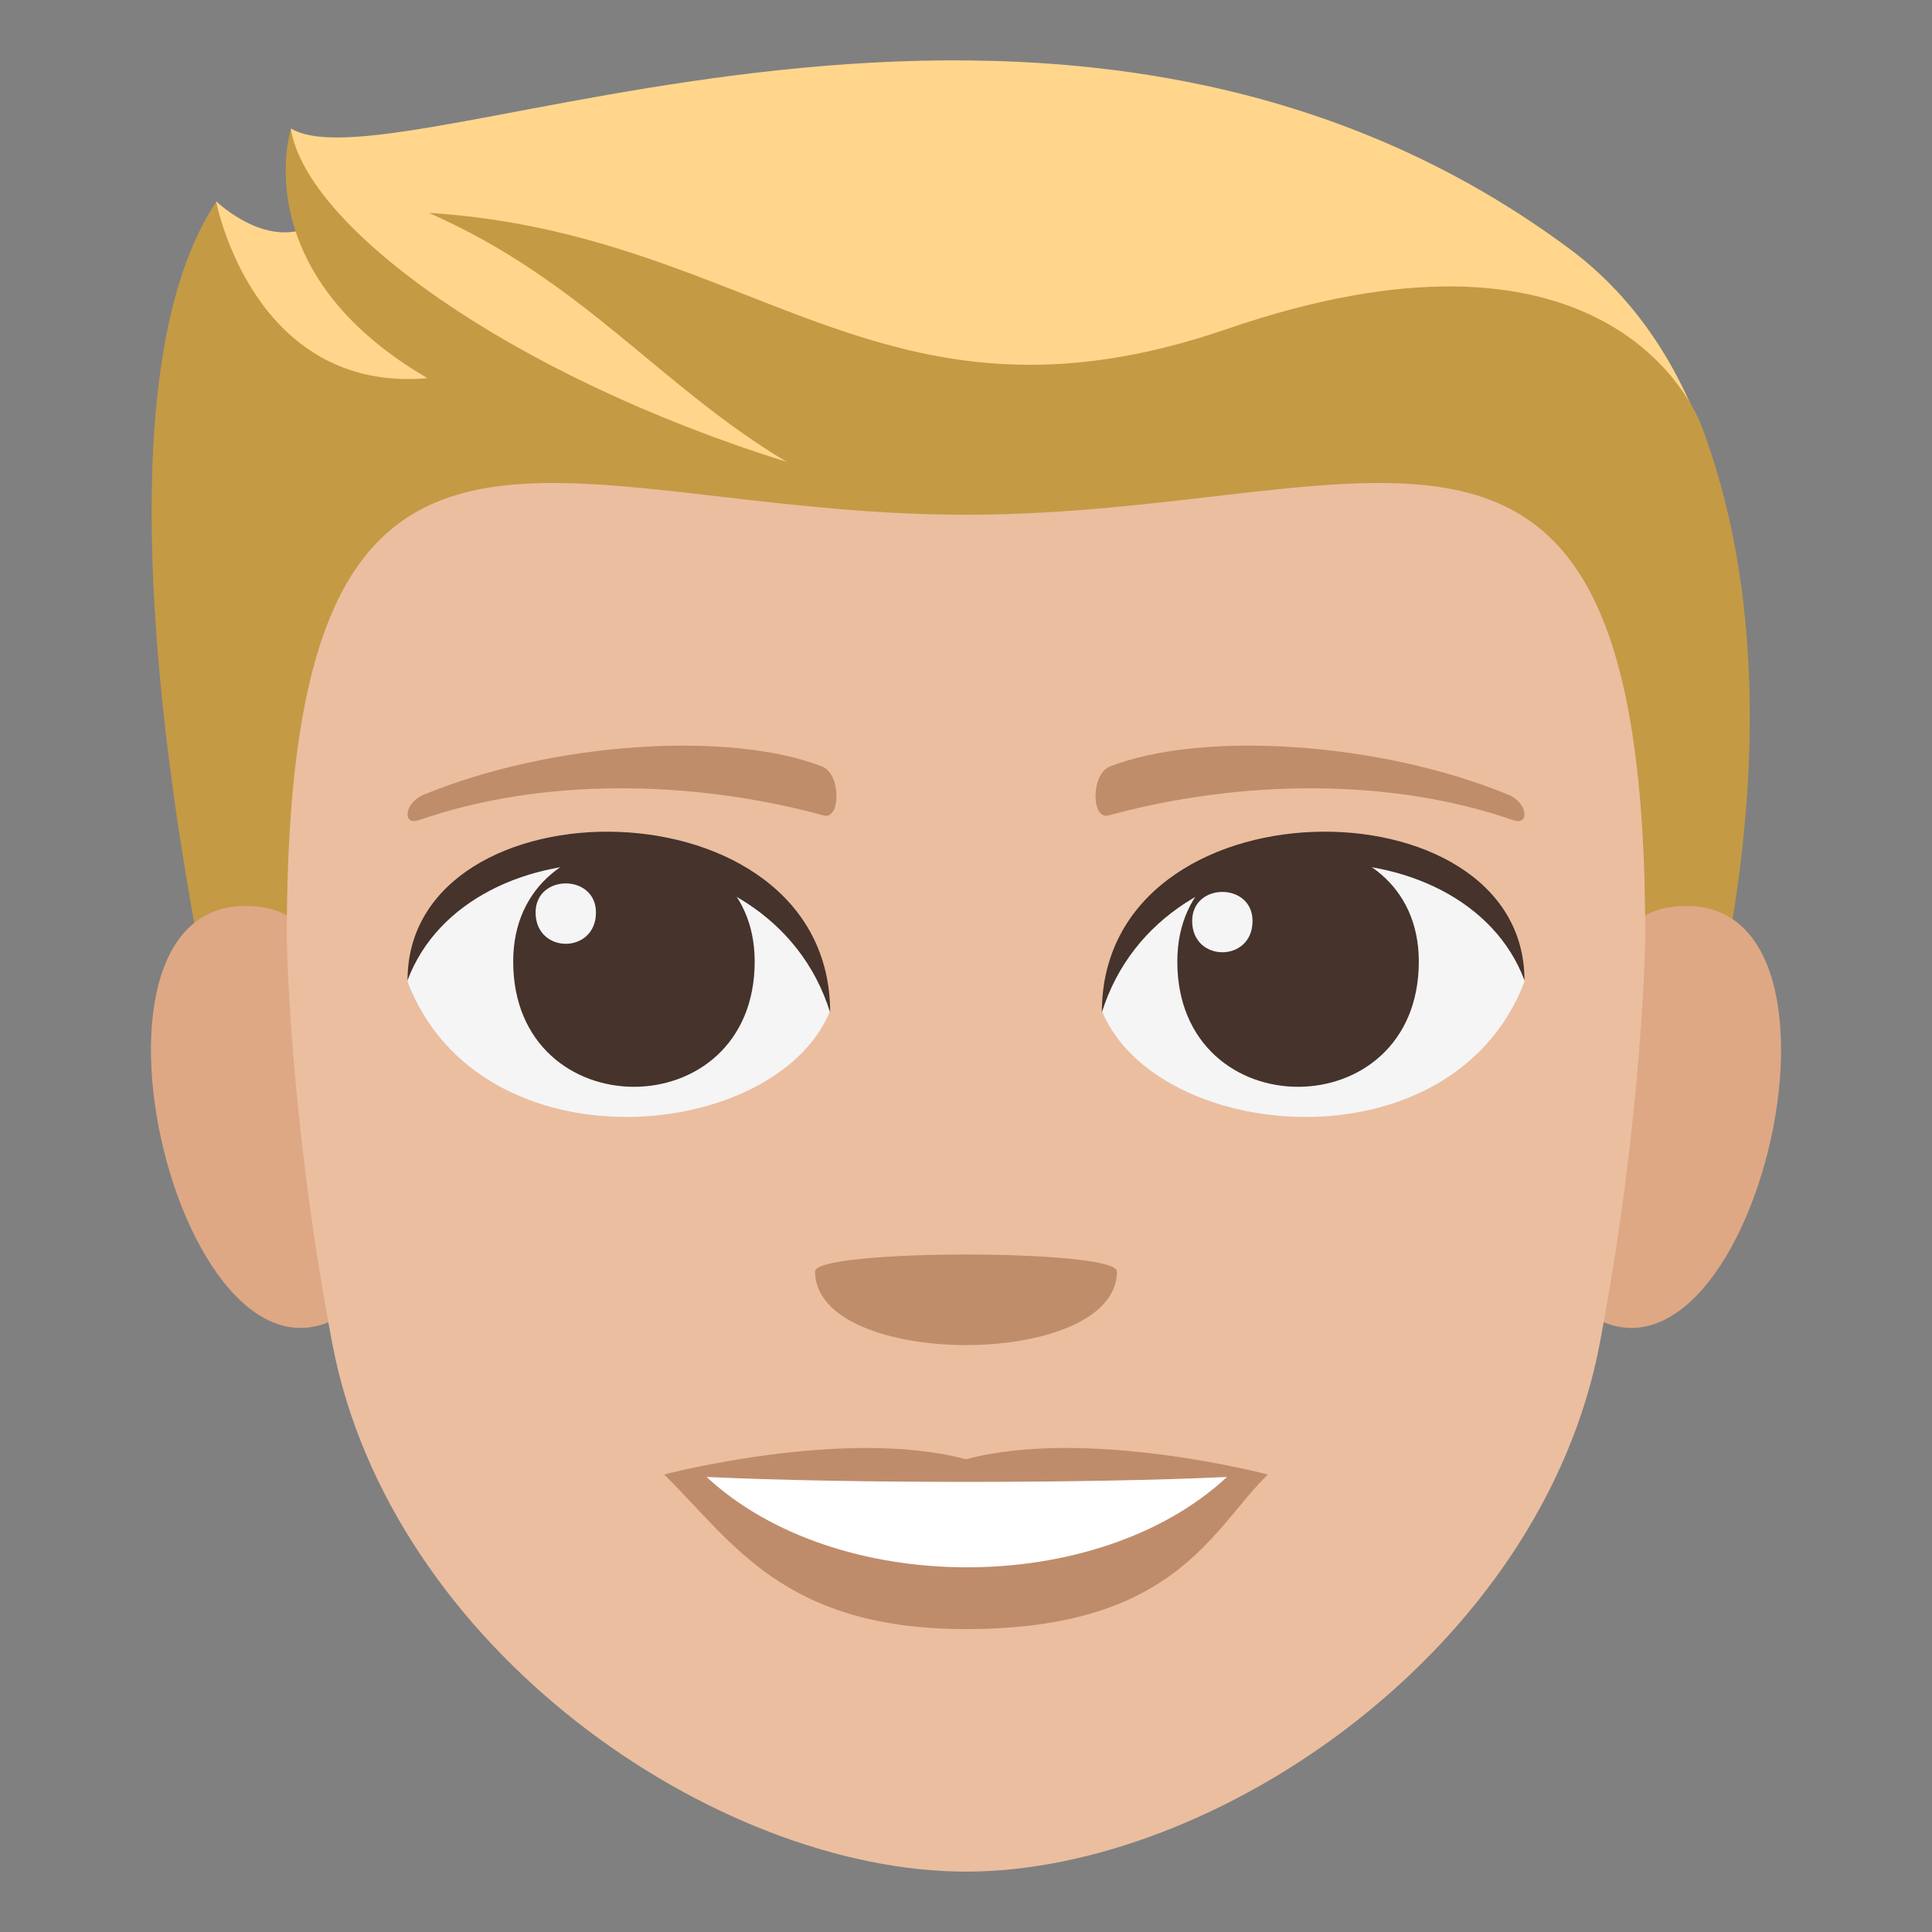 <?xml version="1.0" encoding="utf-8"?>
<!-- Generator: Adobe Illustrator 15.0.0, SVG Export Plug-In . SVG Version: 6.00 Build 0)  -->
<!DOCTYPE svg PUBLIC "-//W3C//DTD SVG 1.1//EN" "http://www.w3.org/Graphics/SVG/1.1/DTD/svg11.dtd">
<svg version="1.1" id="Layer_1" xmlns="http://www.w3.org/2000/svg" xmlns:xlink="http://www.w3.org/1999/xlink" x="0px" y="0px"
	 width="64px" height="64px" viewBox="0 0 64 64" enable-background="new 0 0 64 64" xml:space="preserve">
<rect x="0" y="0" width="64" height="64" fill="#808080" stroke="none"/>
<path fill="#FFD68C" d="M9.637,4.256c0,0-0.341,1.893,0.876,3.124C8.93,8.389,7.163,6.669,7.163,6.669
	C4.83,28.631,55.621,37.646,55.621,37.646s6.771-21.68-3.636-29.409C34.985-4.387,13.235,6.425,9.637,4.256z"/>
<path fill="#C49A45" d="M40.631,10.903C29.186,14.839,25,7.736,14.205,7.051c5.133,2.259,7.64,5.738,11.857,8.249
	C16.885,12.435,10.147,7.51,9.637,4.274c0,0-1.533,4.724,4.526,8.254c-5.792,0.5-7-5.841-7-5.841
	c-5.24,7.842,0.789,30.978,0.789,30.978l0.001-0.001l0,0.001h47.67c0,0,4.727-13.003,0.746-23.547
	C55.954,13.021,52.775,6.726,40.631,10.903z"/>
<path fill="#DEA885" d="M12.019,43.041c2.701-2.514,0.25-12.377-3.233-12.971C1.346,28.803,6.193,48.464,12.019,43.041z"/>
<path fill="#DEA885" d="M51.981,43.041c-2.7-2.514-0.249-12.377,3.233-12.971C62.653,28.803,57.809,48.463,51.981,43.041z"/>
<path fill="#EBBEA0" d="M54.501,30.977c0-20.672-8.836-13.925-22.5-13.925c-13.662,0-22.5-6.747-22.5,13.925
	c0,0,0.049,5.844,1.505,13.521C12.934,54.656,23.75,62,32,62c8.252,0,19.07-7.344,20.995-17.502
	C54.451,36.818,54.501,30.977,54.501,30.977z"/>
<path fill="#BF8C6B" d="M32,48.339c-4.028-1.069-10,0.506-10,0.506c2.275,2.229,3.942,5.121,10,5.121c6.943,0,8.121-3.284,10-5.121
	C42,48.845,36.023,47.267,32,48.339z"/>
<path fill="#FFFFFF" d="M23.407,48.926c4.28,3.979,12.933,4.004,17.239,0C36.08,49.143,28.004,49.145,23.407,48.926z"/>
<path fill="#F5F5F5" d="M50.5,32.521c-2.408,6.271-12.205,5.352-14,0.965C37.863,26.436,49.176,25.832,50.5,32.521z"/>
<path fill="#45332C" d="M39,31.852c0,5.533,8,5.533,8,0C47,26.716,39,26.716,39,31.852z"/>
<path fill="#45332C" d="M50.5,32.475c0-6.734-14-6.734-14,1.066C38.5,27.141,48.5,27.141,50.5,32.475z"/>
<path fill="#F5F5F5" d="M13.5,32.521c2.409,6.271,12.206,5.352,14,0.965C26.137,26.436,14.826,25.832,13.5,32.521z"/>
<path fill="#45332C" d="M25,31.852c0,5.533-8,5.533-8,0C17,26.717,25,26.717,25,31.852z"/>
<path fill="#45332C" d="M13.5,32.475c0-6.733,14-6.733,14,1.064C25.502,27.141,15.5,27.141,13.5,32.475z"/>
<path fill="#F5F5F5" d="M39.492,30.508c0,1.383,2,1.383,2,0C41.492,29.225,39.492,29.225,39.492,30.508z"/>
<path fill="#F5F5F5" d="M19.742,30.227c0,1.383-2,1.383-2,0C17.742,28.943,19.742,28.943,19.742,30.227z"/>
<path fill="#BF8D69" d="M49.967,26.327c-4.297-1.771-10.179-2.116-13.199-0.936c-0.637,0.249-0.617,1.775-0.054,1.622
	c4.329-1.18,9.313-1.271,13.414,0.157C50.679,27.362,50.612,26.592,49.967,26.327z"/>
<path fill="#BF8D69" d="M14.034,26.327c4.297-1.771,10.178-2.116,13.199-0.936c0.637,0.249,0.617,1.775,0.054,1.622
	c-4.33-1.18-9.314-1.271-13.414,0.157C13.321,27.362,13.388,26.592,14.034,26.327z"/>
<path fill="#BF8D69" d="M37,42.117c0,3.254-10,3.254-10,0C27,41.371,37,41.371,37,42.117z"/>
</svg>
